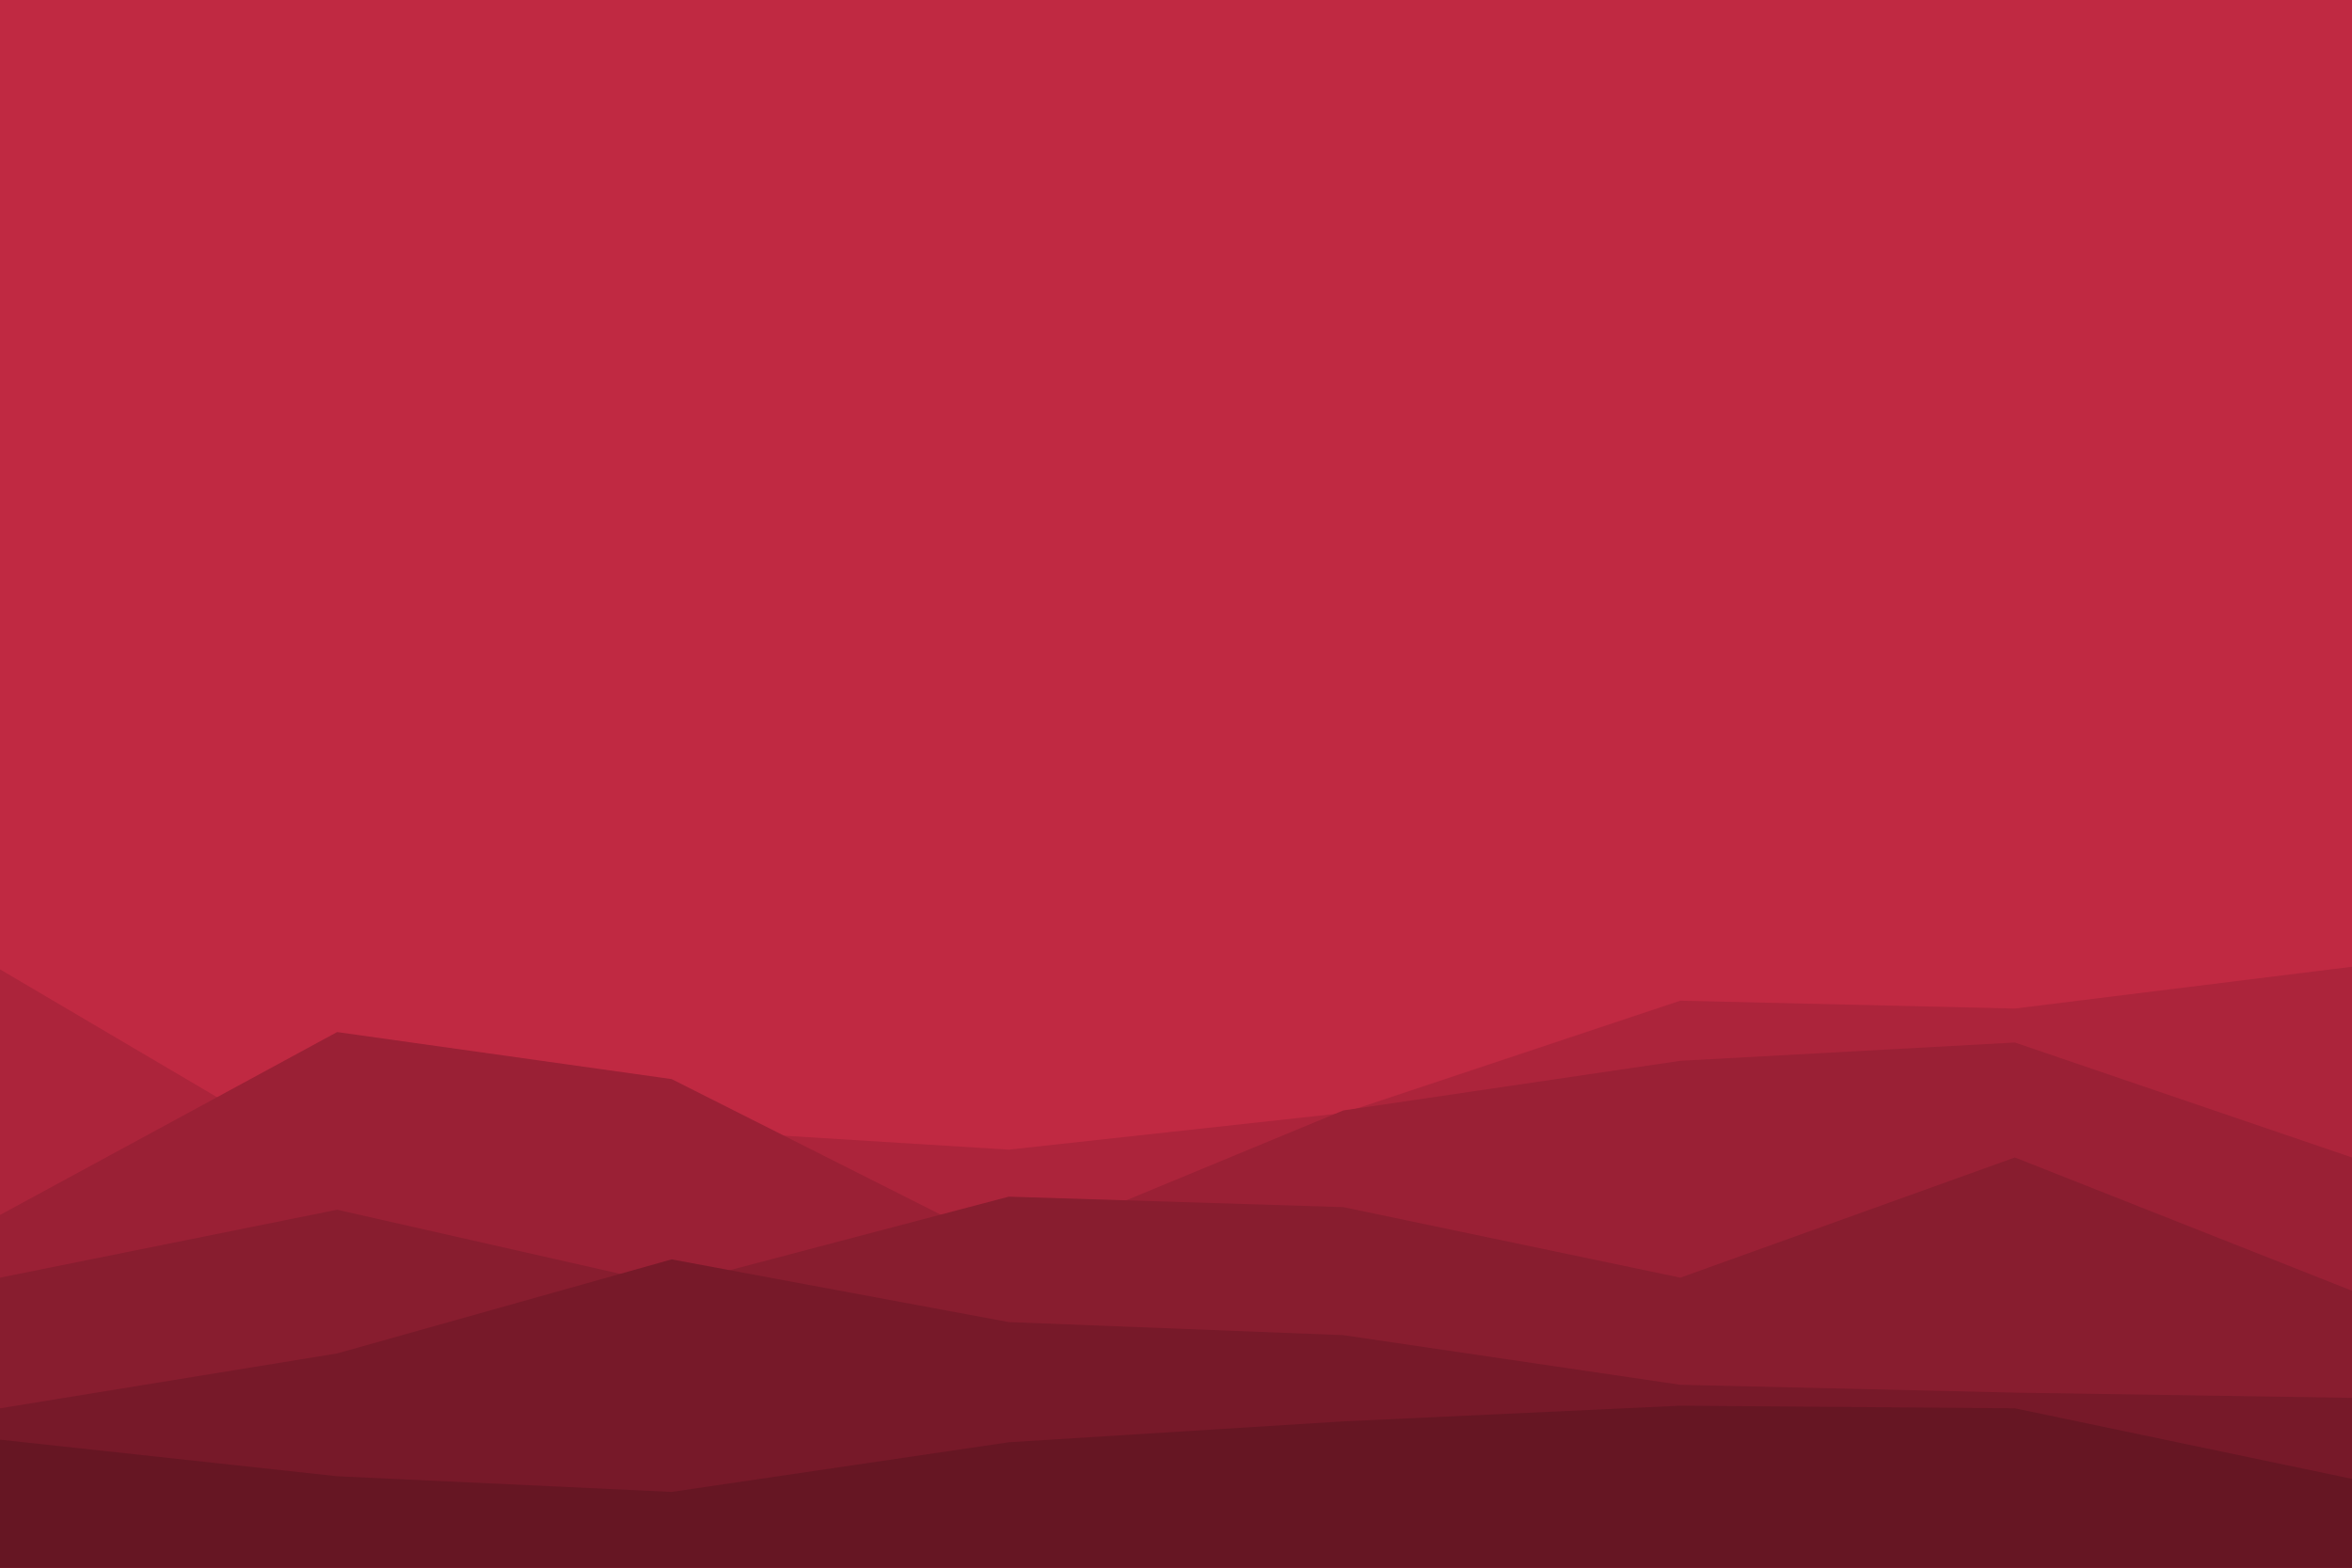 <svg id="visual" viewBox="0 0 900 600" width="900" height="600" xmlns="http://www.w3.org/2000/svg" xmlns:xlink="http://www.w3.org/1999/xlink" version="1.1"><rect x="0" y="0" width="900" height="600" fill="#C02942"></rect><path d="M0 371L129 447L257 432L386 440L514 426L643 383L771 386L900 370L900 601L771 601L643 601L514 601L386 601L257 601L129 601L0 601Z" fill="#ac243b"></path><path d="M0 465L129 395L257 413L386 478L514 425L643 406L771 399L900 443L900 601L771 601L643 601L514 601L386 601L257 601L129 601L0 601Z" fill="#9a2035"></path><path d="M0 489L129 463L257 492L386 458L514 462L643 489L771 443L900 494L900 601L771 601L643 601L514 601L386 601L257 601L129 601L0 601Z" fill="#881d2f"></path><path d="M0 539L129 518L257 482L386 506L514 511L643 530L771 533L900 535L900 601L771 601L643 601L514 601L386 601L257 601L129 601L0 601Z" fill="#771929"></path><path d="M0 551L129 565L257 571L386 552L514 544L643 538L771 539L900 566L900 601L771 601L643 601L514 601L386 601L257 601L129 601L0 601Z" fill="#661623"></path></svg>